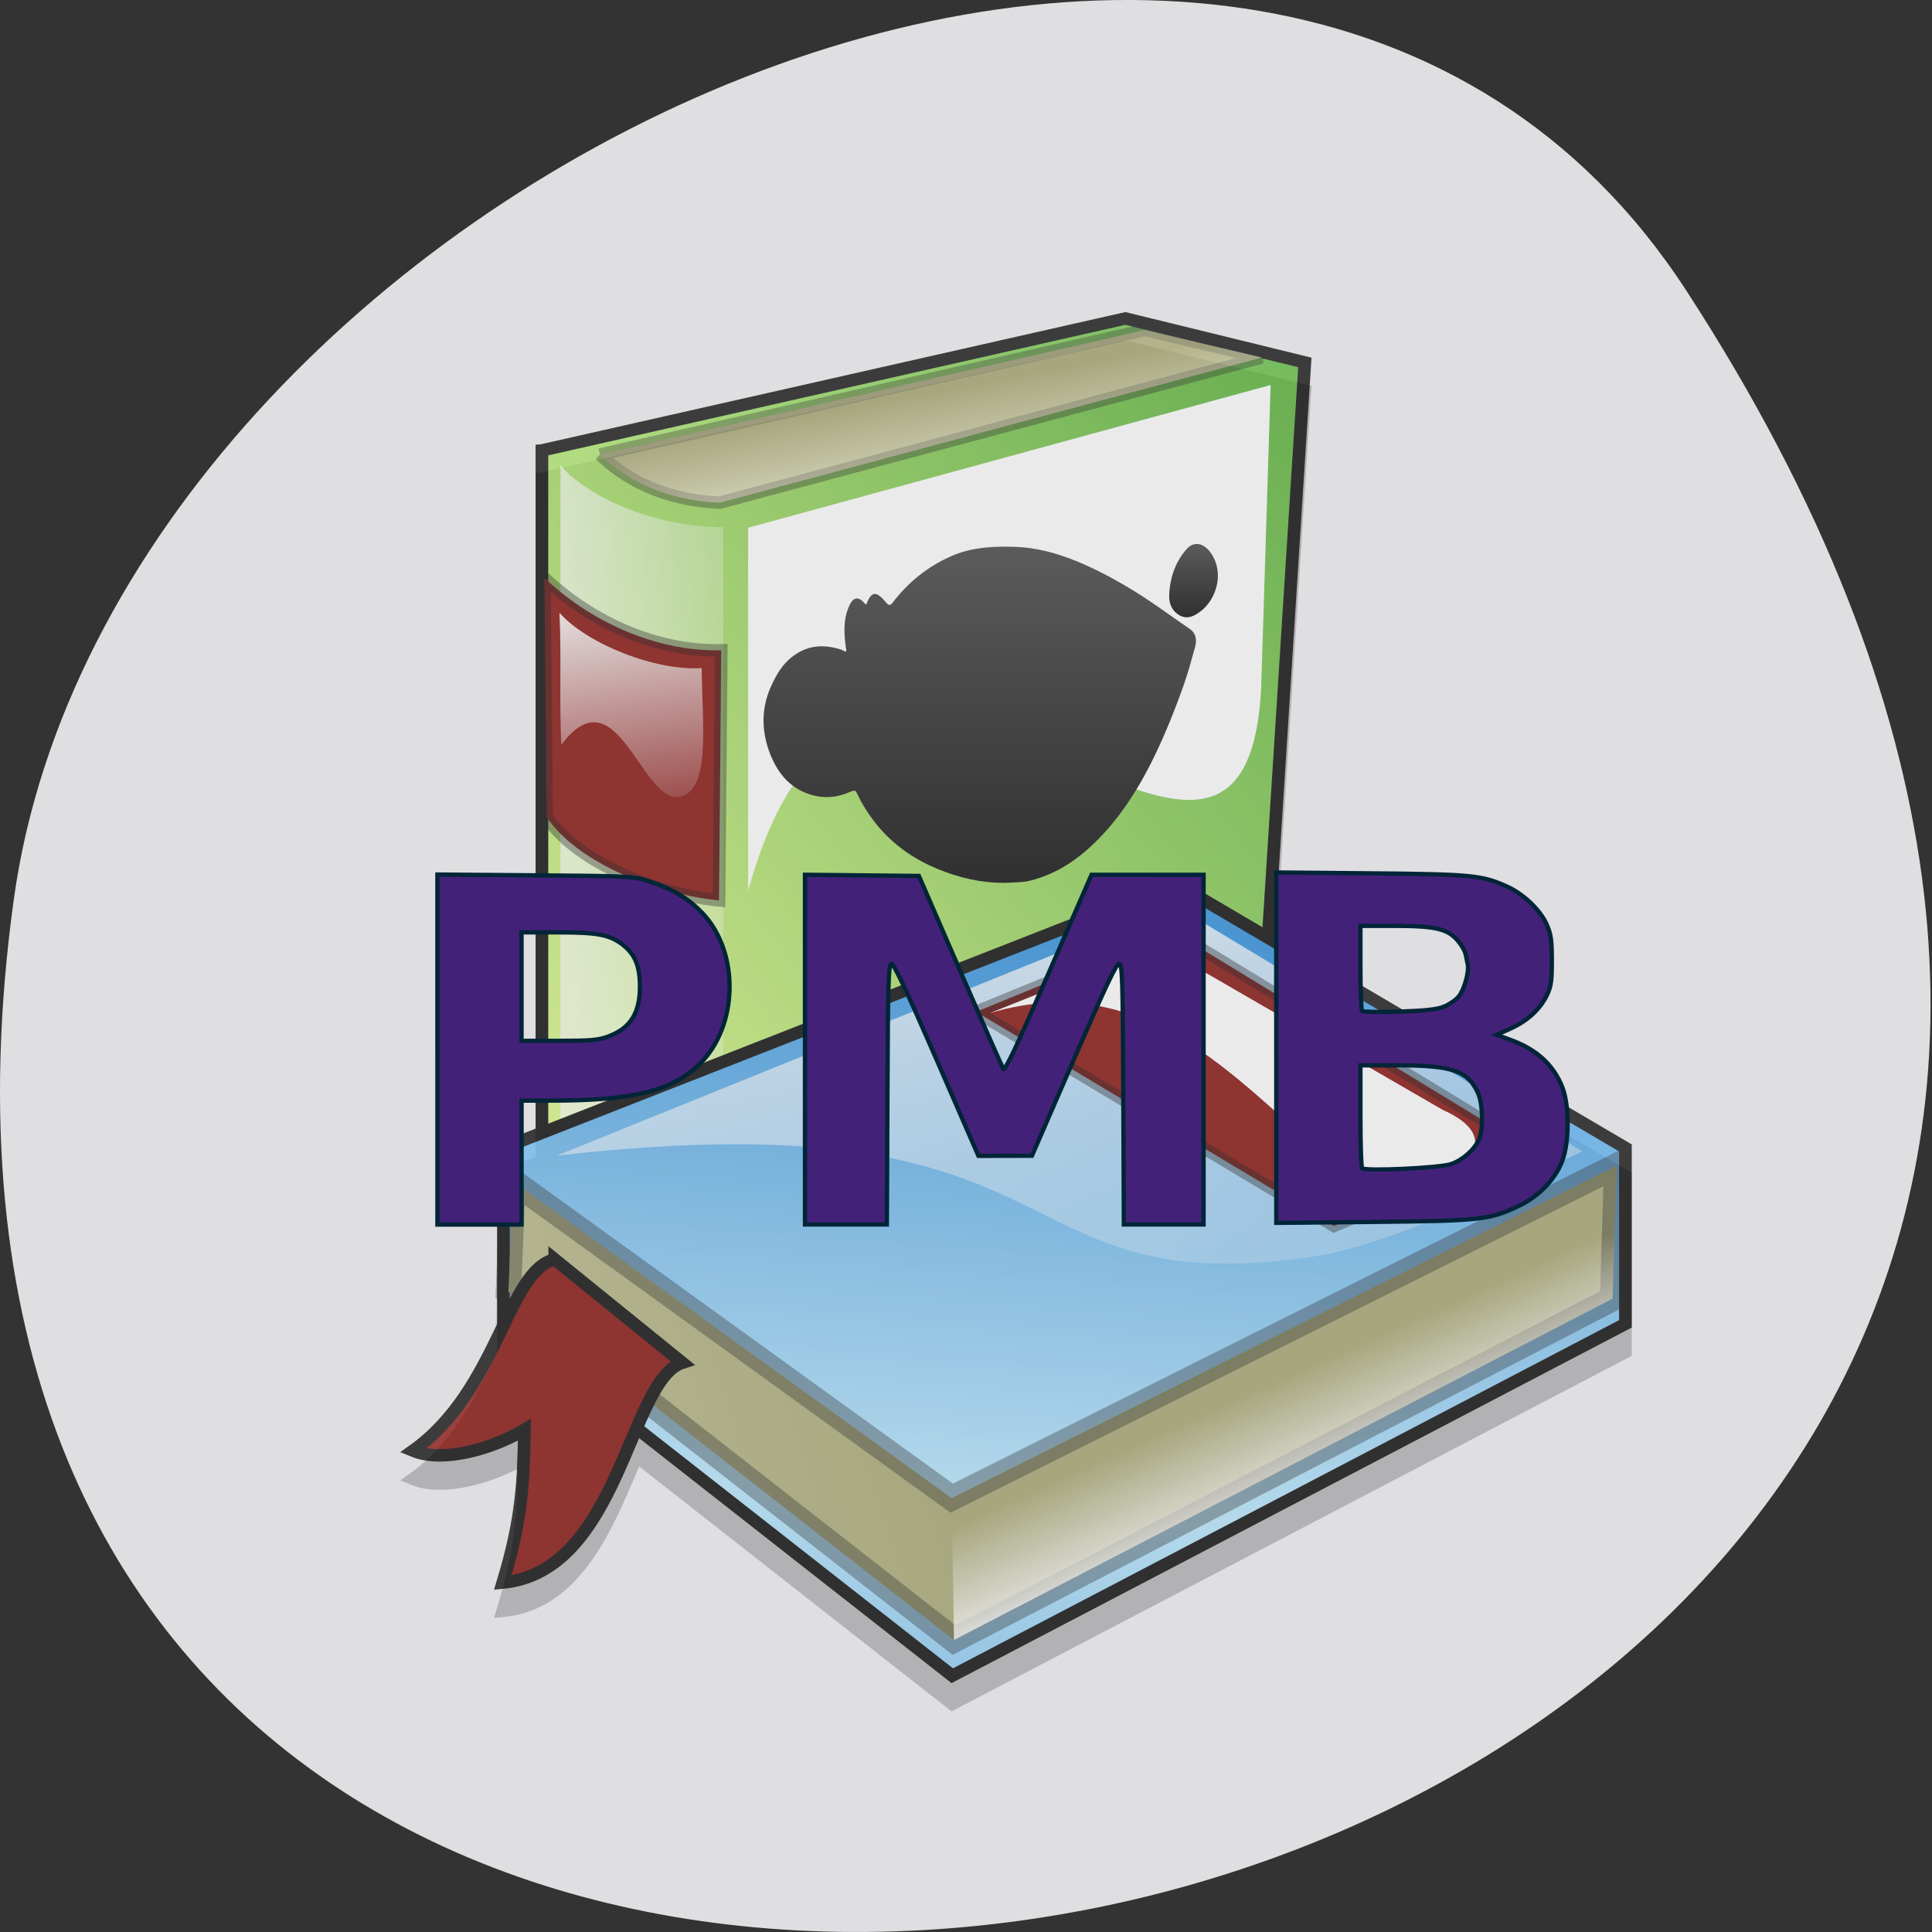 <svg xmlns="http://www.w3.org/2000/svg" xmlns:xlink="http://www.w3.org/1999/xlink" viewBox="0 0 256 256"><rect x="0" y="0" width="256" height="256" fill="#333333" stroke="none"/><defs><path d="m 62.57 14.171 c -0.597 -0.993 -1.496 -1.588 -2.401 -1.588 -0.507 0 -0.989 0.188 -1.395 0.546 -1.438 1.27 -2.245 2.868 -2.396 4.74 -0.101 0.996 0.261 1.726 1.111 2.231 0.413 0.241 0.845 0.366 1.286 0.366 0.689 0 1.319 -0.302 1.845 -0.599 1.148 -0.646 2.02 -1.744 2.335 -2.932 0.255 -0.965 0.121 -1.922 -0.385 -2.764 z" id="G"/><path d="m 252.13 1202.25 l -12.5 5.125 c 11.958 -3.667 18.754 5.943 25.625 11.5 4.758 3.848 14.833 -0.958 7.875 -4.125 l -21 -12.5 z" id="H"/><path d="m 203.48 1227.19 c 3.357 2.775 6.714 5.55 10.07 8.325 -4.224 1.406 -4.949 16.811 -14.173 17.717 1.569 -5.272 1.638 -8.293 1.707 -12.315 -2.431 1.478 -6.362 2.707 -8.793 1.685 6.73 -4.887 7.459 -14.525 11.189 -15.412 z" id="I"/><path d="m 287.32 1219.64 l -52.5 26.786 l 0.179 11.428 l 52 -27.5 l 0.321 -10.714 z" id="J"/><path d="m 203.65 1218.83 l 48.79 -20.15 l 32.17 19.799 c -6.246 3.182 -15.541 7.632 -21.21 8.485 -25.435 3.828 -17.324 -13.08 -59.751 -8.132 z" id="K"/><path d="m 199.43 1218.21 l 53.15 -21.26 l 35.433 21.26 v 14.173 l -53.15 28.347 l -35.433 -28.347 v -14.173 z" id="L"/><path d="m 202.66 1172.29 c 3.536 3.418 8.662 5.951 13.965 5.834 l -0.177 20.15 c -4.655 -0.471 -11.08 -2.887 -13.612 -6.717 l -0.177 -19.269 z" id="M"/><path d="m 207.06 1162.35 c 1.913 1.94 5.064 3.704 9.452 3.877 l 42.769 -11.689 l -9.216 -2.217 l -43.01 10.03 z" id="N"/><path d="m 202.47 1162.02 l 46.06 -10.63 l 14.173 3.543 l -3.543 56.693 l -42.52 17.717 l -14.173 -10.63 v -56.693 z" id="O"/><linearGradient xlink:href="#5" id="S" gradientUnits="userSpaceOnUse" gradientTransform="scale(1.41 0.709)" x1="5174.52" y1="38271.83" x2="4826.38" y2="39712.25"/><linearGradient id="D" gradientUnits="userSpaceOnUse" y1="49" x2="0" y2="12.875"><stop/><stop stop-color="#3b3b3b" offset="1"/></linearGradient><linearGradient y2="44269.19" x2="10207.3" y1="42109.76" x1="10115.05" gradientTransform="scale(1.006 0.994)" id="B" xlink:href="#5" gradientUnits="userSpaceOnUse"/><linearGradient xlink:href="#D" id="C" gradientUnits="userSpaceOnUse" y1="20.467" x2="0" y2="12.583"/><linearGradient xlink:href="#5" id="E" gradientUnits="userSpaceOnUse" gradientTransform="matrix(0.448 0 0 2.23 0 280)" x1="433.23" x2="504.9"/><linearGradient xlink:href="#9" id="F" gradientTransform="scale(0.745 1.343)" x1="5848.06" y1="16836.75" x2="6033.35" y2="16478.83" gradientUnits="userSpaceOnUse"/><linearGradient xlink:href="#7" id="R" gradientTransform="matrix(1.515 0 0 0.66 0 280)" x1="131.92" x2="189.14"/><linearGradient xlink:href="#D" id="P" gradientUnits="userSpaceOnUse" y1="49" x2="0" y2="12.875"/><linearGradient xlink:href="#7" id="Q" gradientUnits="userSpaceOnUse" gradientTransform="matrix(1.959 0 0 0.511 0 280)" x1="121.74" y1="1726.72" x2="116.15" y2="1719.03"/><linearGradient y2="25284.29" x2="5784.83" y1="25895.68" x1="5663.88" gradientTransform="scale(0.907 1.102)" xlink:href="#9" id="A" gradientUnits="userSpaceOnUse"/><linearGradient y2="776.56" x2="286.71" y1="794.37" x1="277.49" gradientTransform="matrix(0.747 0 0 1.338 0.25 132)" id="9"><stop stop-color="#ff0b00"/><stop stop-color="#810500" offset="1"/></linearGradient><linearGradient y2="1776.31" x2="164.79" y1="1700.75" x1="143.16" gradientTransform="matrix(1.615 0 0 0.619 0 140)" xlink:href="#5" id="2"/><linearGradient y2="49423.16" x2="0" y1="50523.53" gradientTransform="scale(1.337 0.748)" xlink:href="#9" id="0" gradientUnits="userSpaceOnUse"/><linearGradient y2="1082.94" x2="211.85" y1="1137.6" x1="205.99" gradientTransform="matrix(1.176 0 0 0.85 0 280)" gradientUnits="userSpaceOnUse" spreadMethod="reflect" id="1"><stop stop-color="#b6e8ff"/><stop stop-color="#2389db" offset="1"/></linearGradient><linearGradient y2="1666.98" x2="167.52" y1="1674.55" x1="175.51" gradientTransform="matrix(1.515 0 0 0.66 0 140)" xlink:href="#5" id="3"/><linearGradient y2="61392.28" x2="5530.97" y1="61577.28" x1="5260.13" gradientTransform="scale(0.976 1.025)" xlink:href="#5" id="8" gradientUnits="userSpaceOnUse"/><linearGradient y2="885.65" x2="252.1" y1="868.12" x1="250.29" gradientTransform="matrix(0.834 0 0 1.199 0 132)" xlink:href="#5" id="4"/><linearGradient y2="1719.03" x2="116.15" y1="1726.72" x1="121.74" gradientTransform="matrix(1.959 0 0 0.511 0 280)" gradientUnits="userSpaceOnUse" id="7"><stop stop-color="#d9d9b4"/><stop stop-color="#a3a36b" offset="1"/></linearGradient><linearGradient x2="504.9" x1="433.23" gradientTransform="matrix(0.448 0 0 2.23 0 280)" gradientUnits="userSpaceOnUse" id="5"><stop stop-color="#fff"/><stop stop-opacity="0" stop-color="#fff" offset="1"/></linearGradient><linearGradient y2="833.85" x2="230.01" y1="768.04" x1="296.14" gradientTransform="matrix(0.881 0 0 1.135 0 280)" gradientUnits="userSpaceOnUse" id="6"><stop stop-color="#4dad2c"/><stop stop-color="#e3ff86" offset="1"/></linearGradient></defs><path d="m 213.3 834.88 c 146.42 225.37 -253.5 312.59 -221.64 80.74 12.991 -94.56 165.63 -166.95 221.64 -80.74 z" fill="#dfdee1" color="#000" transform="translate(10.155 -796.36)"/><g transform="matrix(0.953 0 0 0.934 -435.46 -824.57)"><g transform="matrix(0.735 0 0 0.735 804.41 211.71)" opacity="0.2"><g transform="matrix(2.396 0 0 2.396 -855.35 -1778.71)"><use xlink:href="#O" width="1" height="1" stroke="#000"/><path d="m 203.93 1163.21 v 54.29 l 12.857 9.643 v -58.929 c -6.584 -0.076 -11.4 -3.157 -12.857 -5 z"/><use xlink:href="#N" height="320" width="320" id="T" stroke-opacity="0.196" stroke="#000"/><path d="m 218.75,1168.25 41.25,-11.5 -0.75,24.5 c -1.417,26.833 -31.08,-18.833 -40.5,16.25 v -29.25 z"/><use xlink:href="#M" width="1" height="1" stroke-opacity="0.392" stroke="#000"/><path d="m 203.85 1175.1 c 2.167 2.5 7.568 4.705 11.235 4.455 0 3.667 0.659 8.908 -1.131 10.113 -3.394 2.284 -5.29 -10.305 -9.957 -3.922 -0.167 -3.417 0.02 -7.23 -0.146 -10.646 z"/><use xlink:href="#T" width="256" height="256"/><use xlink:href="#L" width="1" height="1" stroke="#000"/><path height="320" width="320" y="0" x="0" d="m 287.32,1219.64 -52.5,26.786 -34.643,-25.536 -0.357,8.928 35.18,28.04 52,-27.5 0.321,-10.714 z" id="U" stroke-opacity="0.196" stroke="#000" stroke-width="2"/><use xlink:href="#K" width="1" height="1"/><path d="m 252.25,1200.75 -15.5,6.5 28.25,17.25 15,-6.5 -27.75,-17.25 z" stroke-opacity="0.392" stroke="#000"/><use xlink:href="#U" width="256" height="256"/><use xlink:href="#J" width="1" height="1"/><path d="m 234.82,1246.43 -34.643,-25.536 -0.357,8.928 35.18,28.04 -0.179,-11.428 z"/><use xlink:href="#I" width="1" height="1" stroke="#000"/><path d="m 202.49 1229.55 c -0.943 0.639 -2.086 4.421 -3.441 7.132 3.182 -3.123 4.349 7.152 7.425 6.894 1.822 -0.153 2.92 -4.332 3.846 -6.808 0.858 -2.293 -6.363 -8.212 -7.83 -7.218 z"/><use xlink:href="#H" width="1" height="1"/></g><g transform="matrix(1.372 0 0 1.796 -328.91 1000.95)"><path d="M 59.23,21.728 C 58.348,21.261 57.474,20.782 56.6,20.302 54.901,19.37 53.145,18.407 51.365,17.561 48.677,16.284 46.229,15.292 43.879,14.527 40.689,13.487 37.81,12.953 35.076,12.89 34.621,12.881 34.17,12.873 33.718,12.873 c -2.082,0 -4.812,0.12 -7.474,1.042 -3.164,1.099 -5.859,2.771 -8.01,4.976 -0.302,0.308 -0.526,0.315 -0.844,0.038 -0.052,-0.046 -0.104,-0.095 -0.154,-0.143 -0.112,-0.104 -0.223,-0.206 -0.341,-0.297 -0.454,-0.345 -0.764,-0.533 -1.105,-0.533 -0.583,0 -0.887,0.571 -1.11,0.985 -0.053,0.097 -0.092,0.145 -0.115,0.168 -0.029,-0.016 -0.087,-0.049 -0.181,-0.134 -0.28,-0.249 -0.652,-0.534 -1.067,-0.534 -0.56,0 -0.898,0.482 -1.128,0.901 -0.84,1.524 -0.631,3.145 -0.369,4.545 0.023,0.123 0.031,0.206 0.033,0.258 -0.059,-0.002 -0.125,-0.014 -0.201,-0.026 -0.066,-0.012 -0.149,-0.046 -0.236,-0.08 C 11.305,23.993 11.194,23.95 11.077,23.921 8.389,23.269 6.234,23.548 4.266,24.78 3.145,25.483 2.269,26.466 1.42,27.97 c -1.262,2.237 -1.313,4.595 -0.159,7.01 1,2.094 2.582,3.528 4.691,4.258 2.075,0.718 4.18,0.732 6.25,0.041 0.344,-0.114 0.59,-0.184 0.745,-0.184 0.105,0 0.212,0 0.588,0.614 l 0.076,0.129 c 0.058,0.102 0.119,0.204 0.187,0.301 2.406,3.412 5.825,5.79 10.452,7.312 3.163,1.039 6.267,1.55 9.218,1.55 h 0.204 c 0.365,0 0.732,-0.023 1.099,-0.034 0.824,-0.027 1.675,-0.048 2.504,-0.215 2.979,-0.595 5.698,-1.798 8.316,-3.69 4.04,-2.916 7.329,-6.879 10.37,-12.476 0.871,-1.603 1.688,-3.248 2.425,-4.889 0.566,-1.261 1.033,-2.583 1.484,-3.863 l 0.077,-0.214 c 0.283,-0.813 0.024,-1.5 -0.717,-1.891 z"/><use xlink:href="#G" width="1" height="1"/></g></g><g transform="matrix(0.735 0 0 0.735 804.41 207.7)" opacity="0.73"><g transform="matrix(2.396 0 0 2.396 -855.35 -1778.71)"><use xlink:href="#O" width="1" height="1" fill="url(#6)" stroke="#000"/><path d="m 203.93 1163.21 v 54.29 l 12.857 9.643 v -58.929 c -6.584 -0.076 -11.4 -3.157 -12.857 -5 z" fill="url(#E)"/><use xlink:href="#N" height="320" width="320" id="V" stroke-opacity="0.196" fill="url(#Q)" stroke="#000"/><path d="m 218.75,1168.25 41.25,-11.5 -0.75,24.5 c -1.417,26.833 -31.08,-18.833 -40.5,16.25 v -29.25 z" fill="url(#B)"/><use xlink:href="#M" width="1" height="1" stroke-opacity="0.392" fill="url(#F)" stroke="#000"/><path d="m 203.85 1175.1 c 2.167 2.5 7.568 4.705 11.235 4.455 0 3.667 0.659 8.908 -1.131 10.113 -3.394 2.284 -5.29 -10.305 -9.957 -3.922 -0.167 -3.417 0.02 -7.23 -0.146 -10.646 z" fill="url(#4)"/><use xlink:href="#V" width="256" height="256"/><use xlink:href="#L" width="1" height="1" fill="url(#1)" stroke="#000"/><path height="320" width="320" y="0" x="0" d="m 287.32,1219.64 -52.5,26.786 -34.643,-25.536 -0.357,8.928 35.18,28.04 52,-27.5 0.321,-10.714 z" id="W" stroke-opacity="0.196" fill="url(#R)" stroke="#000" stroke-width="2"/><use xlink:href="#K" width="1" height="1" fill="url(#2)"/><path d="m 252.25,1200.75 -15.5,6.5 28.25,17.25 15,-6.5 -27.75,-17.25 z" stroke-opacity="0.392" fill="url(#0)" stroke="#000"/><use xlink:href="#W" width="256" height="256"/><use xlink:href="#J" width="1" height="1" fill="url(#3)"/><path d="m 234.82,1246.43 -34.643,-25.536 -0.357,8.928 35.18,28.04 -0.179,-11.428 z" fill="url(#8)"/><use xlink:href="#I" width="1" height="1" fill="url(#A)" stroke="#000"/><use xlink:href="#H" width="1" height="1" transform="matrix(1.068 0 0 1.059 -18.09 -71.26)" fill="url(#S)"/></g><g transform="matrix(1.372 0 0 1.796 -328.91 1000.95)"><path d="M 59.23,21.728 C 58.348,21.261 57.474,20.782 56.6,20.302 54.901,19.37 53.145,18.407 51.365,17.561 48.677,16.284 46.229,15.292 43.879,14.527 40.689,13.487 37.81,12.953 35.076,12.89 34.621,12.881 34.17,12.873 33.718,12.873 c -2.082,0 -4.812,0.12 -7.474,1.042 -3.164,1.099 -5.859,2.771 -8.01,4.976 -0.302,0.308 -0.526,0.315 -0.844,0.038 -0.052,-0.046 -0.104,-0.095 -0.154,-0.143 -0.112,-0.104 -0.223,-0.206 -0.341,-0.297 -0.454,-0.345 -0.764,-0.533 -1.105,-0.533 -0.583,0 -0.887,0.571 -1.11,0.985 -0.053,0.097 -0.092,0.145 -0.115,0.168 -0.029,-0.016 -0.087,-0.049 -0.181,-0.134 -0.28,-0.249 -0.652,-0.534 -1.067,-0.534 -0.56,0 -0.898,0.482 -1.128,0.901 -0.84,1.524 -0.631,3.145 -0.369,4.545 0.023,0.123 0.031,0.206 0.033,0.258 -0.059,-0.002 -0.125,-0.014 -0.201,-0.026 -0.066,-0.012 -0.149,-0.046 -0.236,-0.08 C 11.305,23.993 11.194,23.95 11.077,23.921 8.389,23.269 6.234,23.548 4.266,24.78 3.145,25.483 2.269,26.466 1.42,27.97 c -1.262,2.237 -1.313,4.595 -0.159,7.01 1,2.094 2.582,3.528 4.691,4.258 2.075,0.718 4.18,0.732 6.25,0.041 0.344,-0.114 0.59,-0.184 0.745,-0.184 0.105,0 0.212,0 0.588,0.614 l 0.076,0.129 c 0.058,0.102 0.119,0.204 0.187,0.301 2.406,3.412 5.825,5.79 10.452,7.312 3.163,1.039 6.267,1.55 9.218,1.55 h 0.204 c 0.365,0 0.732,-0.023 1.099,-0.034 0.824,-0.027 1.675,-0.048 2.504,-0.215 2.979,-0.595 5.698,-1.798 8.316,-3.69 4.04,-2.916 7.329,-6.879 10.37,-12.476 0.871,-1.603 1.688,-3.248 2.425,-4.889 0.566,-1.261 1.033,-2.583 1.484,-3.863 l 0.077,-0.214 c 0.283,-0.813 0.024,-1.5 -0.717,-1.891 z" fill="url(#P)"/><use xlink:href="#G" width="1" height="1" fill="url(#C)"/></g></g><g fill="#442178" stroke="#012538"><g stroke-width="0.572" transform="matrix(1.05 0 0 1.071 457.12 883.24)"><path d="m 57.744 138.65 v -23.18 l 12.975 0.104 c 12.619 0.101 13.03 0.123 15.03 0.781 3.227 1.064 5.287 2.303 7.165 4.311 4.86 5.196 4.653 14.882 -0.426 19.881 -3.647 3.589 -8.73 4.853 -19.567 4.866 l -4.03 0.005 v 8.21 v 8.21 h -5.571 h -5.571 v -23.18 z m 22.66 -1.741 c 2.9 -1.085 4.162 -3.087 4.161 -6.597 -0.001 -2.734 -0.656 -4.31 -2.321 -5.579 -1.714 -1.307 -3.302 -1.605 -8.566 -1.605 h -4.792 v 7.184 v 7.184 h 4.974 c 4.258 0 5.2 -0.084 6.543 -0.587 z"/><path d="m 106.42 138.67 v -23.17 l 7.542 0.078 l 7.542 0.078 l 5.453 12.565 c 2.999 6.911 5.578 12.763 5.731 13 0.205 0.326 1.758 -2.957 5.977 -12.638 l 5.699 -13.08 h 7.418 h 7.418 v 23.16 v 23.16 h -5.276 h -5.276 l -0.076 -17.223 c -0.068 -15.487 -0.123 -17.232 -0.543 -17.313 -0.359 -0.069 -1.753 2.87 -6.01 12.671 l -5.544 12.761 l -3.544 0.007 l -3.544 0.007 l -5.546 -12.759 c -4.058 -9.334 -5.664 -12.737 -5.986 -12.678 -0.384 0.071 -0.449 2.267 -0.515 17.304 l -0.076 17.223 h -5.422 h -5.422 v -23.17 z"/></g><path d="m 634.39 1031.47 v -24.86 l 13.159 0.126 c 14.178 0.136 15.476 0.268 19.02 1.924 2.232 1.043 4.524 3.293 5.405 5.305 0.607 1.387 0.718 2.166 0.726 5.092 0.007 2.872 -0.101 3.693 -0.641 4.868 -0.933 2.029 -2.709 3.725 -5.02 4.795 l -2.01 0.931 l 1.866 0.689 c 3.67 1.356 6.02 3.533 7.257 6.729 1.01 2.606 0.991 7.898 -0.038 10.56 -1 2.598 -3.239 4.939 -6 6.285 -4.074 1.986 -5.283 2.121 -20.253 2.274 l -13.467 0.137 v -24.86 z m 24.349 16.502 c 1.637 -0.597 3.261 -2.086 3.86 -3.541 0.608 -1.476 0.52 -5.01 -0.162 -6.54 -1.394 -3.131 -3.596 -3.913 -11.02 -3.913 h -5.331 v 7.172 c 0 3.944 0.104 7.282 0.231 7.417 0.439 0.466 10.886 -0.034 12.422 -0.594 z m -1.032 -22.32 c 0.72 -0.296 1.643 -0.942 2.05 -1.436 0.764 -0.927 1.474 -3.487 1.261 -4.553 -0.066 -0.332 -0.2 -0.99 -0.297 -1.462 -0.097 -0.472 -0.603 -1.354 -1.125 -1.96 -1.418 -1.648 -3.144 -2.051 -8.795 -2.051 h -4.715 v 5.915 c 0 3.253 0.104 6.03 0.231 6.163 0.127 0.136 2.447 0.174 5.156 0.084 3.636 -0.12 5.268 -0.304 6.234 -0.701 z" stroke-width="0.607"/></g></g></svg>